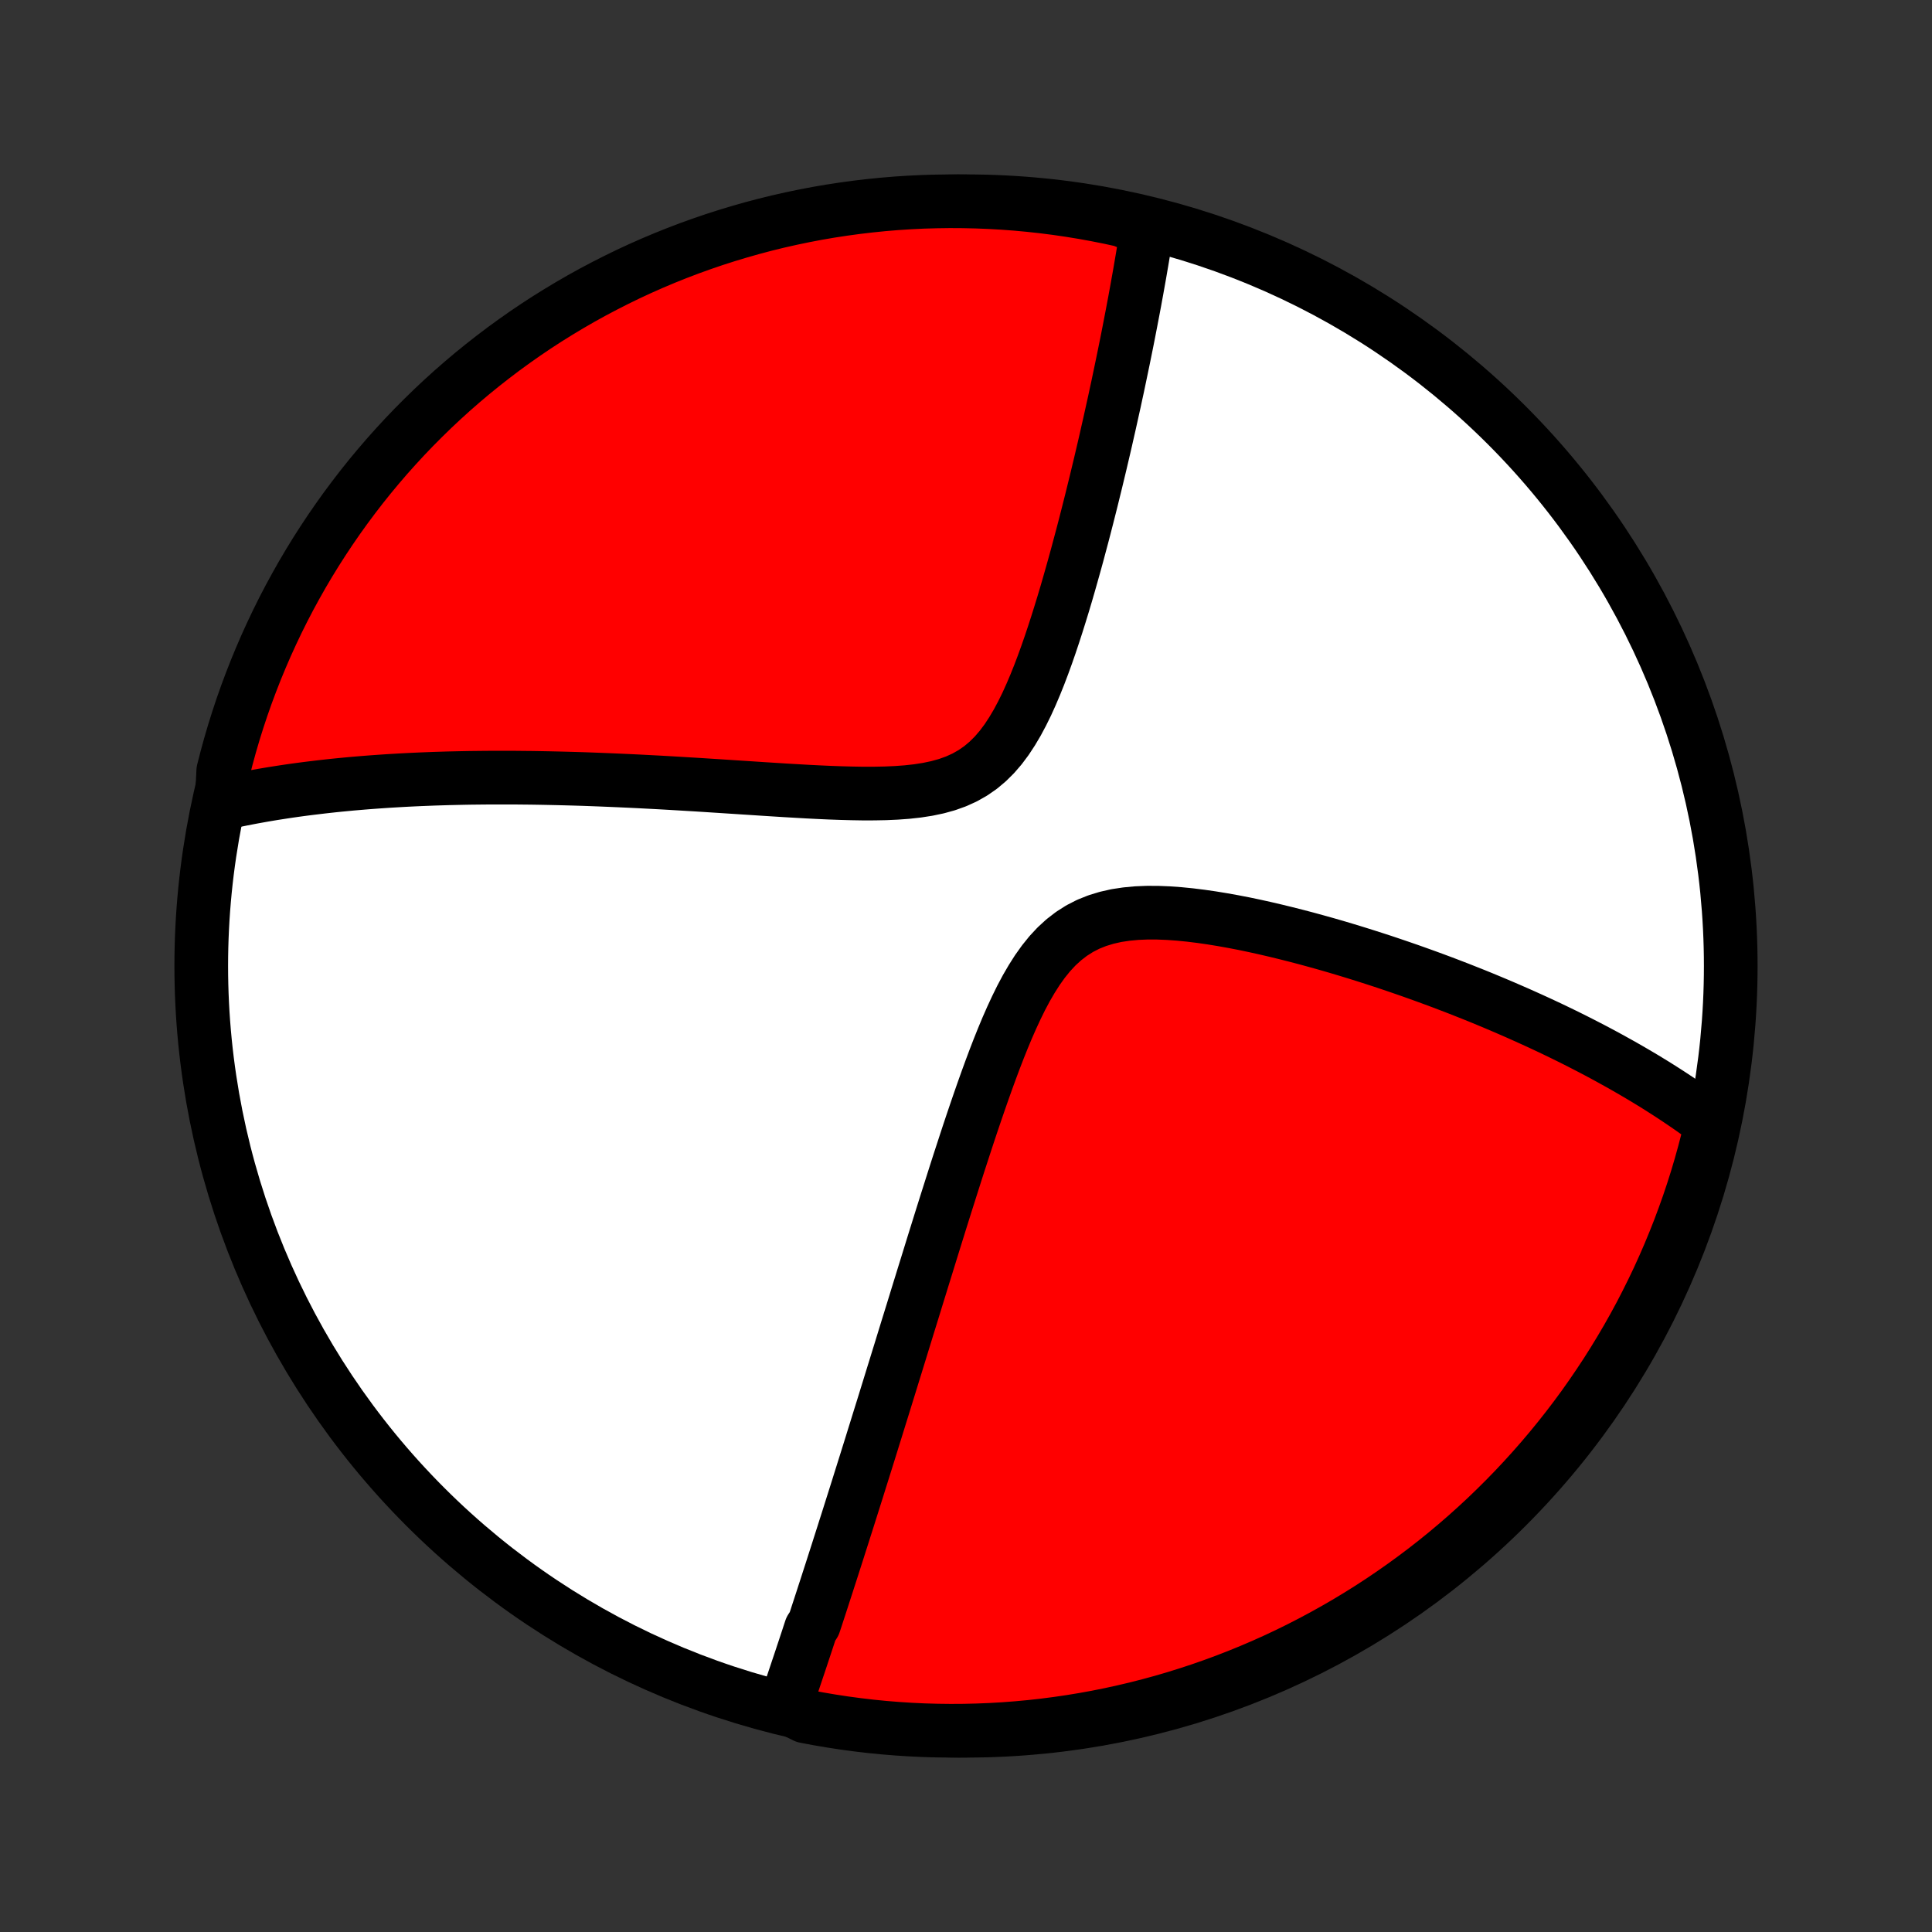<?xml version="1.0" encoding="utf-8" standalone="no"?>
<!DOCTYPE svg PUBLIC "-//W3C//DTD SVG 1.1//EN"
  "http://www.w3.org/Graphics/SVG/1.1/DTD/svg11.dtd">
<!-- Created with matplotlib (http://matplotlib.org/) -->
<svg height="72pt" version="1.1" viewBox="0 0 72 72" width="72pt" xmlns="http://www.w3.org/2000/svg" xmlns:xlink="http://www.w3.org/1999/xlink">
 <rect x="0" y="0" width="72" height="72" fill="#333333" stroke="none"/>
 <defs>
  <style type="text/css">
*{stroke-linecap:butt;stroke-linejoin:round;}
  </style>
 </defs>
 <g id="figure_1">
  <g id="patch_1">
   <path d="
M0 72
L72 72
L72 0
L0 0
z
" style="fill:none;"/>
  </g>
  <g id="axes_1">
   <g id="PatchCollection_1">
    <defs>
     <path d="
M36 -7.5
C43.558 -7.5 50.808 -10.503 56.153 -15.848
C61.497 -21.192 64.5 -28.442 64.5 -36
C64.5 -43.558 61.497 -50.808 56.153 -56.153
C50.808 -61.497 43.558 -64.5 36 -64.5
C28.442 -64.5 21.192 -61.497 15.848 -56.153
C10.503 -50.808 7.5 -43.558 7.5 -36
C7.5 -28.442 10.503 -21.192 15.848 -15.848
C21.192 -10.503 28.442 -7.5 36 -7.5
z
" id="C0_0_a811fe30f3"/>
     <path d="
M29.252 -8.41
L29.312 -8.587
L29.373 -8.764
L29.433 -8.942
L29.493 -9.12
L29.554 -9.298
L29.614 -9.477
L29.674 -9.656
L29.734 -9.835
L29.795 -10.016
L29.855 -10.196
L29.915 -10.378
L29.976 -10.56
L30.036 -10.743
L30.097 -10.926
L30.157 -11.111
L30.218 -11.296
L30.34 -11.482
L30.402 -11.668
L30.463 -11.856
L30.525 -12.045
L30.587 -12.235
L30.649 -12.426
L30.711 -12.618
L30.774 -12.811
L30.837 -13.006
L30.9 -13.202
L30.964 -13.399
L31.028 -13.598
L31.092 -13.798
L31.157 -14
L31.222 -14.203
L31.287 -14.408
L31.353 -14.614
L31.42 -14.823
L31.486 -15.033
L31.554 -15.245
L31.622 -15.459
L31.69 -15.675
L31.759 -15.893
L31.829 -16.114
L31.899 -16.336
L31.97 -16.561
L32.041 -16.789
L32.113 -17.018
L32.186 -17.251
L32.26 -17.486
L32.334 -17.723
L32.409 -17.963
L32.485 -18.207
L32.561 -18.453
L32.639 -18.702
L32.717 -18.954
L32.796 -19.209
L32.877 -19.468
L32.958 -19.729
L33.04 -19.995
L33.123 -20.263
L33.207 -20.535
L33.292 -20.811
L33.379 -21.091
L33.466 -21.374
L33.555 -21.661
L33.644 -21.952
L33.735 -22.247
L33.827 -22.546
L33.921 -22.849
L34.016 -23.156
L34.112 -23.468
L34.209 -23.784
L34.308 -24.103
L34.408 -24.428
L34.51 -24.756
L34.613 -25.089
L34.717 -25.426
L34.823 -25.768
L34.931 -26.114
L35.04 -26.464
L35.151 -26.818
L35.264 -27.177
L35.379 -27.539
L35.495 -27.905
L35.613 -28.276
L35.733 -28.65
L35.856 -29.027
L35.98 -29.408
L36.106 -29.791
L36.235 -30.177
L36.367 -30.566
L36.501 -30.956
L36.638 -31.348
L36.778 -31.741
L36.921 -32.133
L37.068 -32.526
L37.219 -32.917
L37.375 -33.306
L37.536 -33.692
L37.703 -34.072
L37.877 -34.447
L38.058 -34.815
L38.248 -35.172
L38.449 -35.517
L38.66 -35.849
L38.884 -36.163
L39.122 -36.458
L39.376 -36.731
L39.646 -36.978
L39.933 -37.199
L40.237 -37.392
L40.557 -37.556
L40.893 -37.69
L41.243 -37.797
L41.605 -37.879
L41.978 -37.935
L42.36 -37.971
L42.749 -37.987
L43.143 -37.986
L43.542 -37.97
L43.944 -37.941
L44.347 -37.901
L44.751 -37.851
L45.154 -37.793
L45.557 -37.727
L45.959 -37.655
L46.358 -37.578
L46.754 -37.495
L47.147 -37.408
L47.537 -37.317
L47.923 -37.223
L48.306 -37.126
L48.684 -37.027
L49.057 -36.925
L49.426 -36.822
L49.79 -36.717
L50.149 -36.61
L50.503 -36.502
L50.852 -36.393
L51.196 -36.283
L51.535 -36.173
L51.869 -36.061
L52.198 -35.949
L52.522 -35.837
L52.84 -35.724
L53.154 -35.611
L53.462 -35.498
L53.766 -35.385
L54.064 -35.271
L54.358 -35.158
L54.646 -35.044
L54.931 -34.931
L55.21 -34.818
L55.485 -34.704
L55.755 -34.591
L56.021 -34.478
L56.282 -34.365
L56.539 -34.253
L56.792 -34.14
L57.041 -34.028
L57.286 -33.916
L57.528 -33.804
L57.765 -33.693
L57.998 -33.581
L58.228 -33.47
L58.454 -33.359
L58.677 -33.248
L58.896 -33.137
L59.112 -33.026
L59.325 -32.916
L59.535 -32.805
L59.741 -32.695
L59.944 -32.585
L60.145 -32.474
L60.343 -32.364
L60.538 -32.254
L60.73 -32.144
L60.919 -32.034
L61.106 -31.924
L61.291 -31.814
L61.473 -31.703
L61.653 -31.593
L61.83 -31.482
L62.005 -31.371
L62.178 -31.26
L62.348 -31.149
L62.517 -31.037
L62.683 -30.925
L62.848 -30.813
L63.01 -30.701
L63.171 -30.587
L63.33 -30.474
L63.487 -30.36
L63.642 -30.246
L63.795 -30.131
L63.752 -30.015
L63.635 -29.515
L63.509 -29.032
L63.375 -28.551
L63.233 -28.072
L63.082 -27.595
L62.923 -27.121
L62.755 -26.65
L62.58 -26.181
L62.396 -25.716
L62.205 -25.254
L62.005 -24.795
L61.798 -24.339
L61.582 -23.887
L61.359 -23.439
L61.129 -22.994
L60.89 -22.553
L60.644 -22.117
L60.39 -21.685
L60.129 -21.257
L59.861 -20.833
L59.585 -20.415
L59.302 -20
L59.013 -19.591
L58.716 -19.187
L58.412 -18.788
L58.101 -18.394
L57.784 -18.006
L57.46 -17.623
L57.129 -17.245
L56.792 -16.874
L56.449 -16.508
L56.099 -16.148
L55.743 -15.794
L55.382 -15.446
L55.014 -15.105
L54.641 -14.77
L54.261 -14.441
L53.877 -14.119
L53.487 -13.804
L53.091 -13.495
L52.691 -13.194
L52.285 -12.899
L51.874 -12.611
L51.459 -12.33
L51.039 -12.057
L50.614 -11.791
L50.185 -11.532
L49.751 -11.281
L49.313 -11.037
L48.871 -10.801
L48.426 -10.572
L47.976 -10.351
L47.523 -10.138
L47.066 -9.933
L46.606 -9.736
L46.143 -9.547
L45.677 -9.366
L45.207 -9.193
L44.735 -9.028
L44.26 -8.872
L43.783 -8.723
L43.303 -8.583
L42.822 -8.452
L42.337 -8.328
L41.852 -8.214
L41.364 -8.107
L40.875 -8.009
L40.384 -7.92
L39.892 -7.839
L39.398 -7.767
L38.904 -7.703
L38.409 -7.648
L37.913 -7.602
L37.416 -7.564
L36.919 -7.535
L36.422 -7.515
L35.925 -7.503
L35.427 -7.5
L34.93 -7.506
L34.433 -7.52
L33.937 -7.543
L33.441 -7.575
L32.946 -7.615
L32.452 -7.664
L31.959 -7.722
L31.467 -7.788
L30.977 -7.863
L30.488 -7.946
L30.001 -8.038
z
" id="C0_1_8d6afd2878"/>
     <path d="
M8.259 -42.056
L8.446 -42.098
L8.634 -42.139
L8.823 -42.178
L9.013 -42.217
L9.204 -42.254
L9.396 -42.291
L9.59 -42.326
L9.784 -42.361
L9.979 -42.394
L10.176 -42.427
L10.374 -42.458
L10.574 -42.489
L10.775 -42.519
L10.977 -42.548
L11.181 -42.576
L11.387 -42.603
L11.594 -42.629
L11.803 -42.654
L12.013 -42.679
L12.226 -42.703
L12.44 -42.726
L12.656 -42.748
L12.875 -42.769
L13.095 -42.79
L13.318 -42.809
L13.543 -42.828
L13.771 -42.846
L14 -42.863
L14.232 -42.879
L14.467 -42.895
L14.704 -42.909
L14.944 -42.923
L15.187 -42.936
L15.433 -42.948
L15.682 -42.959
L15.933 -42.969
L16.188 -42.979
L16.446 -42.987
L16.707 -42.995
L16.972 -43.001
L17.24 -43.007
L17.512 -43.012
L17.787 -43.015
L18.066 -43.018
L18.348 -43.02
L18.635 -43.02
L18.925 -43.02
L19.22 -43.019
L19.519 -43.016
L19.821 -43.013
L20.128 -43.008
L20.44 -43.002
L20.756 -42.995
L21.076 -42.987
L21.4 -42.978
L21.73 -42.968
L22.063 -42.956
L22.402 -42.943
L22.745 -42.929
L23.093 -42.914
L23.445 -42.898
L23.802 -42.881
L24.164 -42.862
L24.53 -42.843
L24.901 -42.822
L25.277 -42.8
L25.657 -42.777
L26.041 -42.754
L26.43 -42.729
L26.822 -42.704
L27.219 -42.678
L27.619 -42.652
L28.023 -42.626
L28.431 -42.599
L28.841 -42.573
L29.254 -42.547
L29.669 -42.523
L30.086 -42.499
L30.504 -42.478
L30.922 -42.459
L31.341 -42.444
L31.759 -42.433
L32.175 -42.426
L32.589 -42.427
L32.998 -42.435
L33.403 -42.453
L33.8 -42.482
L34.19 -42.525
L34.569 -42.584
L34.937 -42.661
L35.291 -42.759
L35.629 -42.88
L35.951 -43.026
L36.256 -43.199
L36.542 -43.397
L36.81 -43.622
L37.061 -43.871
L37.295 -44.143
L37.514 -44.436
L37.718 -44.747
L37.911 -45.073
L38.092 -45.412
L38.264 -45.761
L38.426 -46.119
L38.581 -46.484
L38.729 -46.853
L38.871 -47.227
L39.007 -47.602
L39.138 -47.979
L39.264 -48.356
L39.386 -48.733
L39.504 -49.109
L39.619 -49.483
L39.73 -49.855
L39.837 -50.224
L39.941 -50.59
L40.043 -50.953
L40.142 -51.313
L40.237 -51.669
L40.331 -52.02
L40.422 -52.368
L40.51 -52.711
L40.596 -53.05
L40.68 -53.384
L40.761 -53.714
L40.841 -54.039
L40.918 -54.36
L40.994 -54.676
L41.067 -54.987
L41.139 -55.294
L41.209 -55.596
L41.276 -55.894
L41.343 -56.187
L41.407 -56.475
L41.47 -56.76
L41.532 -57.039
L41.591 -57.315
L41.65 -57.586
L41.706 -57.853
L41.761 -58.116
L41.815 -58.375
L41.868 -58.63
L41.919 -58.881
L41.969 -59.128
L42.018 -59.372
L42.065 -59.612
L42.111 -59.849
L42.156 -60.082
L42.2 -60.311
L42.243 -60.538
L42.285 -60.761
L42.325 -60.981
L42.365 -61.198
L42.403 -61.412
L42.441 -61.623
L42.478 -61.832
L42.513 -62.037
L42.548 -62.24
L42.582 -62.441
L42.615 -62.639
L42.647 -62.834
L42.678 -63.028
L42.708 -63.218
L42.738 -63.407
L42.303 -63.594
L41.817 -63.794
L41.33 -63.9
L40.84 -63.997
L40.349 -64.086
L39.857 -64.166
L39.364 -64.238
L38.869 -64.301
L38.374 -64.355
L37.878 -64.401
L37.381 -64.438
L36.884 -64.466
L36.387 -64.486
L35.889 -64.497
L35.392 -64.5
L34.895 -64.493
L34.398 -64.479
L33.902 -64.455
L33.406 -64.423
L32.911 -64.382
L32.417 -64.332
L31.924 -64.274
L31.433 -64.207
L30.942 -64.132
L30.453 -64.048
L29.966 -63.955
L29.481 -63.854
L28.998 -63.745
L28.517 -63.627
L28.038 -63.5
L27.562 -63.365
L27.088 -63.222
L26.617 -63.071
L26.149 -62.911
L25.683 -62.743
L25.221 -62.567
L24.762 -62.383
L24.307 -62.191
L23.855 -61.991
L23.407 -61.783
L22.963 -61.567
L22.523 -61.343
L22.086 -61.112
L21.654 -60.873
L21.227 -60.626
L20.804 -60.372
L20.385 -60.111
L19.971 -59.842
L19.563 -59.566
L19.159 -59.282
L18.76 -58.992
L18.367 -58.694
L17.979 -58.39
L17.596 -58.079
L17.219 -57.761
L16.848 -57.437
L16.482 -57.105
L16.123 -56.768
L15.77 -56.424
L15.422 -56.074
L15.081 -55.718
L14.747 -55.356
L14.418 -54.988
L14.097 -54.614
L13.782 -54.235
L13.474 -53.85
L13.173 -53.459
L12.878 -53.063
L12.591 -52.662
L12.311 -52.256
L12.038 -51.845
L11.772 -51.429
L11.514 -51.009
L11.263 -50.584
L11.02 -50.154
L10.784 -49.72
L10.556 -49.282
L10.336 -48.84
L10.124 -48.394
L9.919 -47.944
L9.723 -47.491
L9.534 -47.034
L9.354 -46.574
L9.181 -46.11
L9.017 -45.644
L8.861 -45.174
L8.713 -44.702
L8.574 -44.227
L8.443 -43.749
L8.32 -43.27
z
" id="C0_2_d4427d2904"/>
    </defs>
    <g clip-path="url(#p1bffca34e9)">
     <use style="fill:#ffffff;stroke:#000000;stroke-width:2.0;" x="0.0" xlink:href="#C0_0_a811fe30f3" y="72.0"/>
    </g>
    <g clip-path="url(#p1bffca34e9)">
     <use style="fill:#ff0000;stroke:#000000;stroke-width:2.0;" x="0.0" xlink:href="#C0_1_8d6afd2878" y="72.0"/>
    </g>
    <g clip-path="url(#p1bffca34e9)">
     <use style="fill:#ff0000;stroke:#000000;stroke-width:2.0;" x="0.0" xlink:href="#C0_2_d4427d2904" y="72.0"/>
    </g>
   </g>
  </g>
 </g>
 <defs>
  <clipPath id="p1bffca34e9">
   <rect height="72.0" width="72.0" x="0.0" y="0.0"/>
  </clipPath>
 </defs>
</svg>
